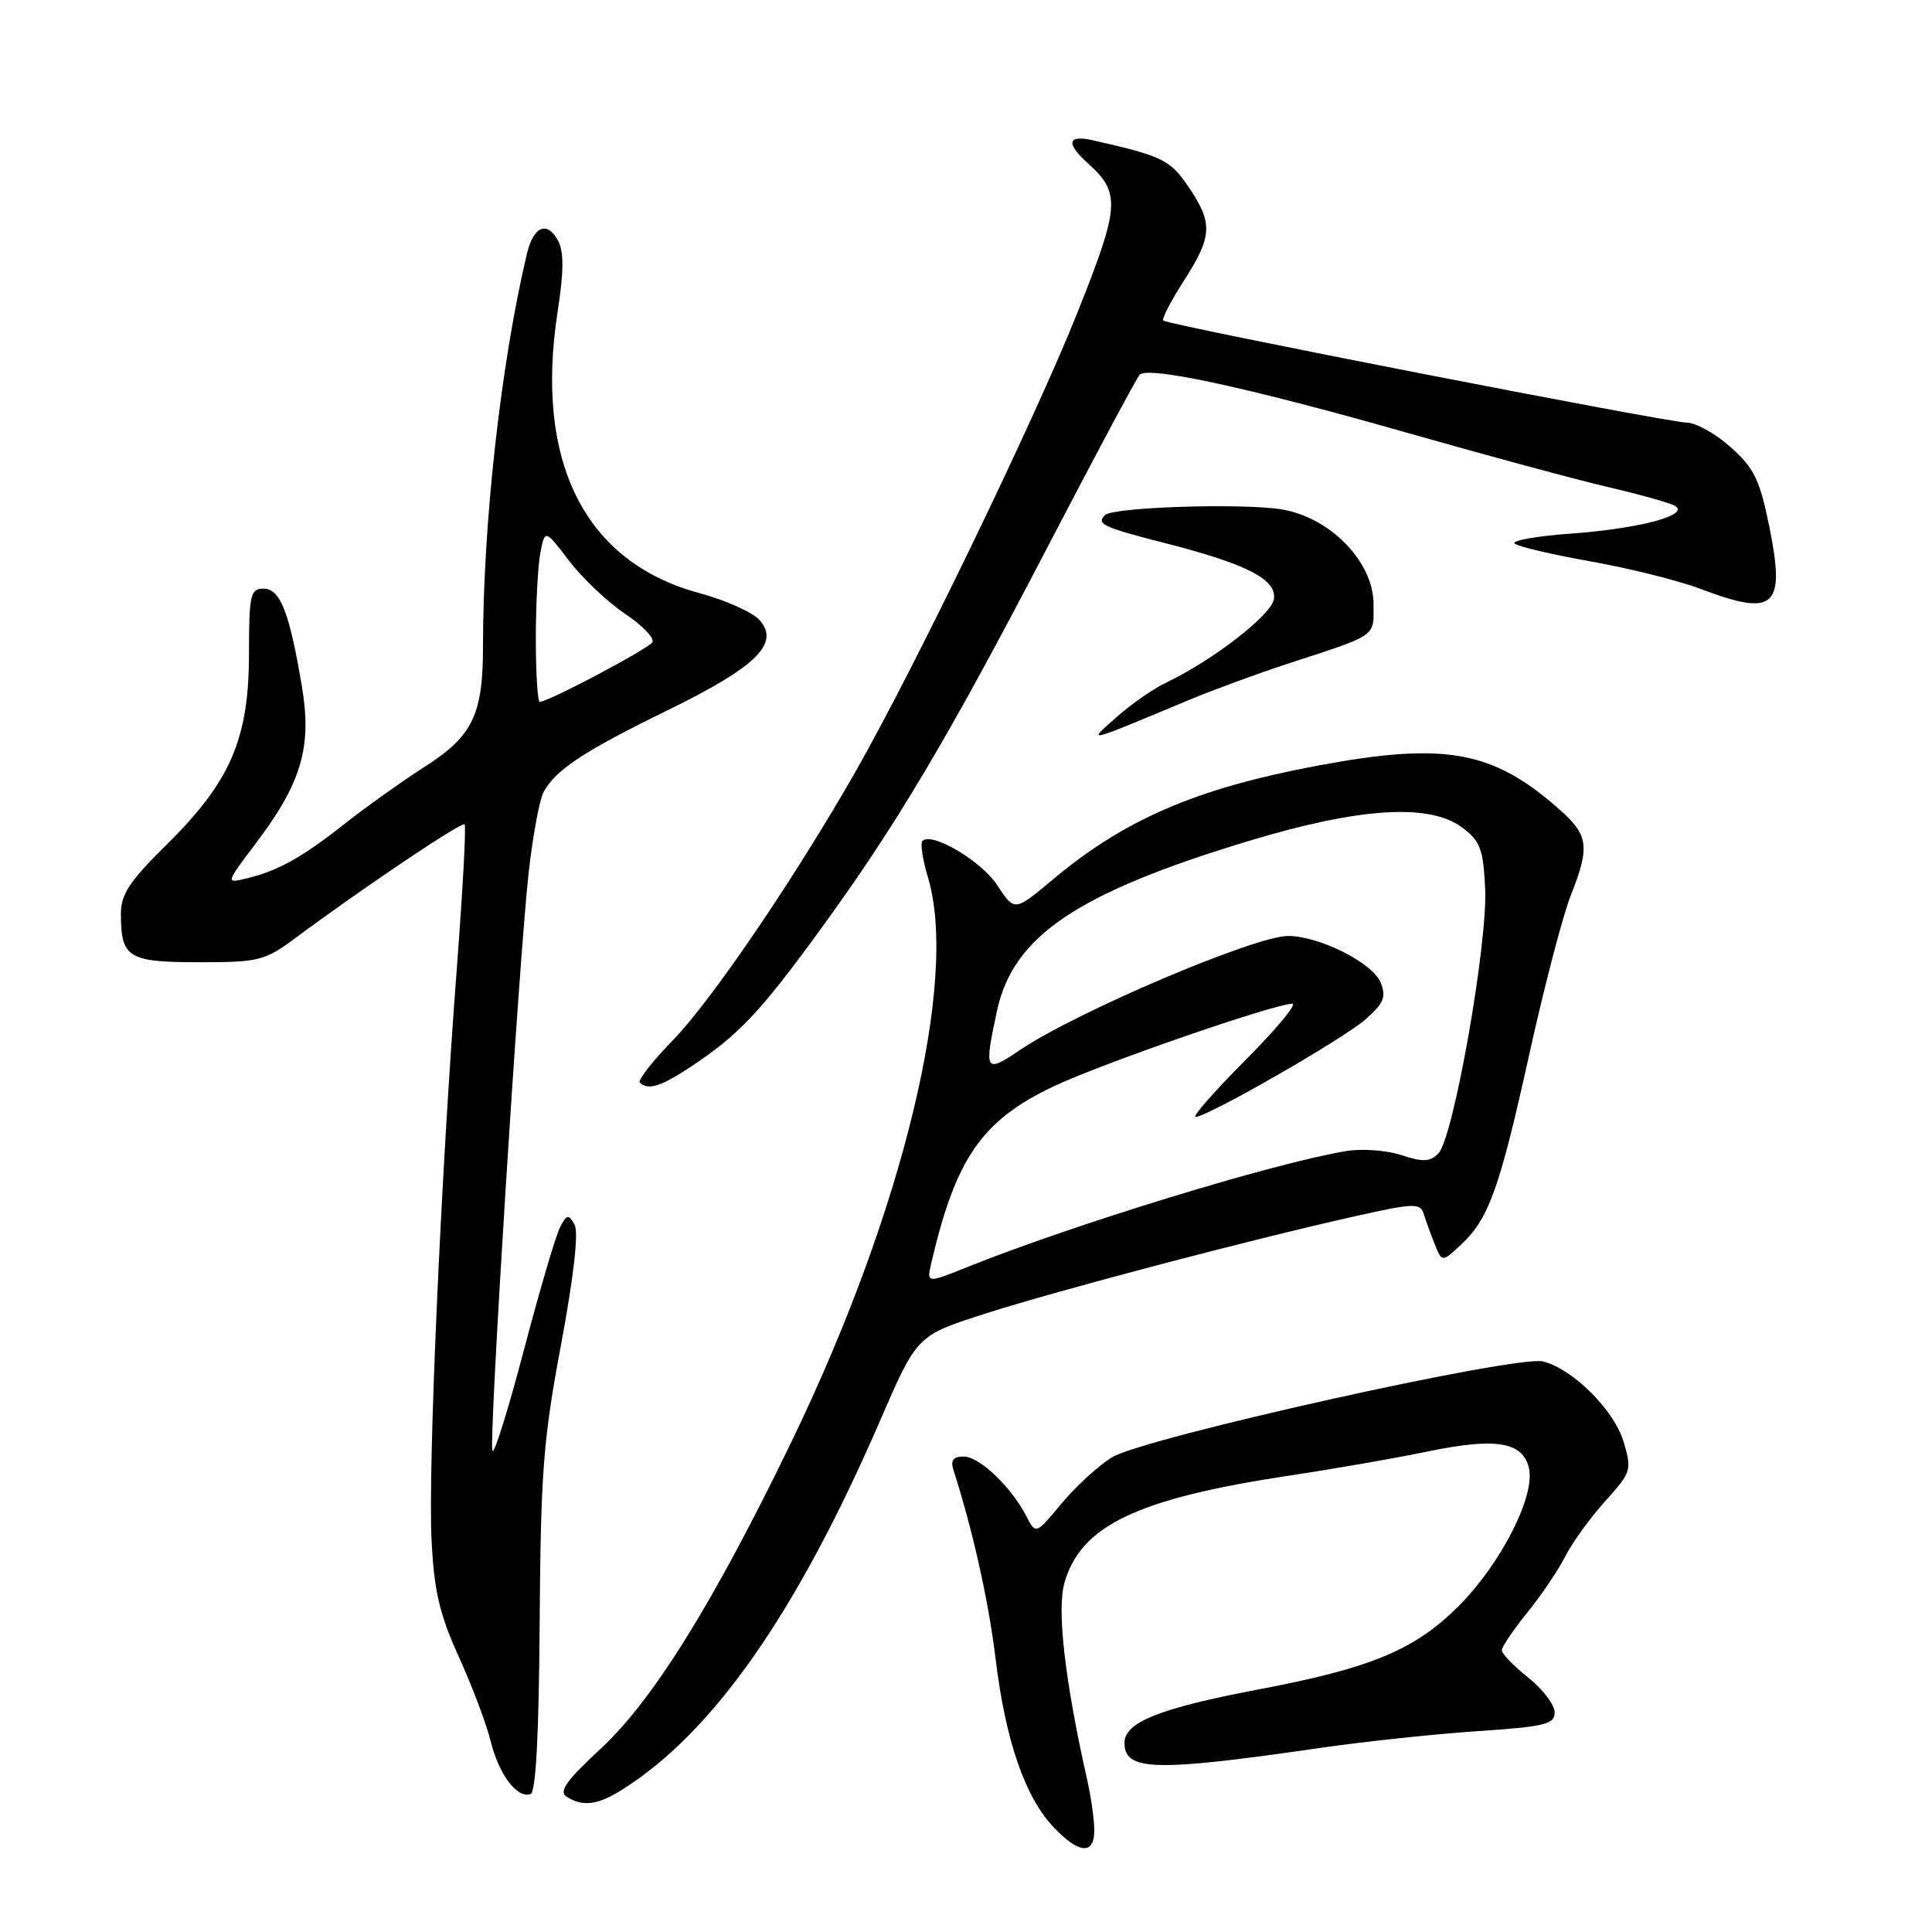 <?xml version="1.0" encoding="UTF-8" standalone="no"?>
<!DOCTYPE svg PUBLIC "-//W3C//DTD SVG 1.1//EN" "http://www.w3.org/Graphics/SVG/1.1/DTD/svg11.dtd" >
<svg xmlns="http://www.w3.org/2000/svg" xmlns:xlink="http://www.w3.org/1999/xlink" version="1.1" viewBox="0 0 256 256">
 <g >
 <path fill="currentColor"
d=" M 145.00 242.51 C 145.00 241.15 144.57 238.11 144.04 235.76 C 141.11 222.71 140.03 213.39 141.03 209.79 C 143.17 202.14 150.68 198.56 171.00 195.50 C 176.78 194.63 184.95 193.21 189.17 192.33 C 198.18 190.47 201.72 191.03 202.58 194.47 C 203.50 198.13 198.90 207.20 193.25 212.84 C 187.47 218.62 181.69 221.03 166.81 223.85 C 153.69 226.34 149.00 228.20 149.00 230.93 C 149.00 234.69 153.02 234.79 175.00 231.60 C 180.78 230.76 190.11 229.77 195.75 229.39 C 204.72 228.79 206.00 228.48 206.00 226.90 C 206.00 225.90 204.43 223.83 202.50 222.29 C 200.58 220.76 199.00 219.13 199.00 218.67 C 199.00 218.21 200.52 215.96 202.38 213.67 C 204.23 211.38 206.51 208.01 207.43 206.19 C 208.36 204.37 210.73 201.09 212.70 198.91 C 216.16 195.08 216.25 194.79 215.14 191.06 C 213.86 186.81 208.43 181.40 204.45 180.40 C 200.93 179.52 151.53 190.51 147.33 193.11 C 145.53 194.22 142.53 196.97 140.65 199.23 C 137.25 203.33 137.25 203.33 136.00 200.91 C 133.99 197.01 129.78 193.00 127.70 193.00 C 126.31 193.00 125.93 193.49 126.33 194.75 C 128.91 202.81 130.99 212.10 131.93 219.88 C 133.25 230.69 135.84 238.18 139.65 242.16 C 143.01 245.67 145.00 245.80 145.00 242.51 Z  M 82.50 237.10 C 94.53 229.52 105.62 213.64 116.62 188.23 C 121.50 176.96 121.50 176.96 130.50 174.08 C 140.35 170.93 165.42 164.33 179.33 161.21 C 187.40 159.40 188.19 159.37 188.66 160.87 C 188.94 161.76 189.59 163.57 190.12 164.89 C 191.08 167.27 191.08 167.27 193.63 164.89 C 197.29 161.46 198.71 157.48 202.68 139.51 C 204.63 130.71 207.07 121.36 208.11 118.72 C 210.72 112.10 210.52 110.66 206.47 107.11 C 197.73 99.43 191.39 98.31 174.60 101.45 C 158.54 104.46 149.02 108.56 139.47 116.57 C 134.43 120.79 134.43 120.79 132.16 117.32 C 130.04 114.08 123.47 110.19 122.23 111.43 C 121.93 111.74 122.25 113.89 122.95 116.22 C 127.04 129.88 119.70 160.34 104.96 190.86 C 94.63 212.25 86.53 225.29 79.60 231.71 C 75.02 235.95 74.00 237.39 75.09 238.08 C 77.24 239.44 79.21 239.18 82.50 237.10 Z  M 71.51 214.94 C 71.64 195.22 71.98 190.76 74.34 178.18 C 76.04 169.04 76.69 163.28 76.13 162.27 C 75.34 160.86 75.12 160.90 74.22 162.59 C 73.66 163.64 71.50 170.99 69.41 178.92 C 67.32 186.86 65.45 192.85 65.24 192.23 C 64.77 190.80 68.76 127.25 70.05 115.64 C 70.60 110.77 71.48 105.97 72.02 104.97 C 73.60 102.02 77.35 99.54 88.47 94.11 C 100.28 88.34 103.42 85.23 100.60 82.12 C 99.69 81.11 96.09 79.51 92.61 78.57 C 77.46 74.47 70.79 61.16 73.90 41.21 C 74.71 35.96 74.73 33.36 73.95 31.90 C 72.51 29.22 70.70 29.96 69.83 33.58 C 66.38 48.07 64.00 69.35 64.00 85.66 C 64.00 94.70 62.63 97.53 56.32 101.57 C 53.31 103.50 48.56 106.88 45.76 109.09 C 40.07 113.59 36.84 115.40 32.69 116.39 C 29.88 117.07 29.88 117.07 33.92 111.72 C 39.95 103.74 41.35 98.97 40.01 91.00 C 38.35 81.10 37.13 78.00 34.92 78.00 C 33.17 78.00 33.00 78.79 32.99 86.75 C 32.98 97.92 30.52 103.59 22.05 111.95 C 17.07 116.87 16.00 118.51 16.02 121.21 C 16.04 126.92 17.01 127.50 26.38 127.50 C 34.33 127.50 35.08 127.31 39.16 124.28 C 48.10 117.64 61.18 108.85 61.56 109.23 C 61.78 109.45 61.32 117.92 60.55 128.06 C 58.42 155.79 56.71 194.42 57.18 204.00 C 57.52 210.84 58.23 213.87 60.78 219.50 C 62.53 223.35 64.44 228.39 65.01 230.70 C 66.11 235.14 68.51 238.33 70.30 237.73 C 71.01 237.50 71.41 229.81 71.51 214.94 Z  M 91.52 141.36 C 97.82 137.19 100.67 134.18 108.47 123.49 C 118.67 109.51 125.57 97.92 138.80 72.50 C 145.10 60.40 150.59 50.12 151.01 49.66 C 152.11 48.46 165.66 51.41 187.00 57.50 C 197.18 60.40 208.88 63.56 213.00 64.52 C 217.12 65.48 221.12 66.59 221.87 66.99 C 224.15 68.19 217.34 70.04 208.20 70.70 C 203.64 71.03 200.26 71.63 200.70 72.02 C 201.14 72.42 205.70 73.49 210.83 74.40 C 215.96 75.32 222.48 76.95 225.33 78.03 C 235.16 81.77 236.60 80.50 234.47 69.92 C 233.18 63.55 232.45 62.04 229.32 59.25 C 227.31 57.46 224.70 56.00 223.52 56.00 C 221.06 56.00 154.73 43.06 154.14 42.47 C 153.92 42.25 155.15 39.88 156.87 37.20 C 160.66 31.30 160.74 29.56 157.49 24.77 C 155.04 21.16 154.03 20.67 144.75 18.58 C 141.46 17.84 141.22 18.99 144.11 21.60 C 148.52 25.56 148.40 27.28 142.79 41.36 C 137.20 55.39 121.27 88.35 113.42 102.14 C 105.36 116.28 94.29 132.57 89.14 137.86 C 86.44 140.63 84.48 143.15 84.78 143.45 C 85.85 144.51 87.57 143.98 91.52 141.36 Z  M 157.50 92.77 C 160.80 91.40 166.65 89.25 170.50 87.99 C 182.68 84.01 182.00 84.48 182.00 80.02 C 182.00 74.40 176.14 68.44 169.65 67.47 C 164.17 66.65 147.45 67.21 146.42 68.25 C 145.23 69.43 146.16 69.87 154.36 71.96 C 165.25 74.75 169.18 76.77 168.80 79.39 C 168.50 81.47 160.67 87.53 154.50 90.46 C 152.85 91.24 149.93 93.27 148.00 94.98 C 144.05 98.48 143.50 98.61 157.50 92.77 Z  M 123.42 167.28 C 126.65 153.46 130.09 148.49 139.54 143.98 C 145.83 140.98 168.88 133.00 171.25 133.00 C 171.91 133.00 169.10 136.38 165.00 140.50 C 160.90 144.62 157.94 148.00 158.41 148.00 C 159.98 148.00 177.95 137.69 180.93 135.08 C 183.36 132.94 183.71 132.11 182.95 130.21 C 181.91 127.60 174.88 124.05 170.70 124.02 C 166.38 123.99 142.75 134.02 135.25 139.07 C 130.50 142.27 130.37 142.05 132.10 133.97 C 134.23 124.04 142.68 118.33 165.50 111.42 C 180.13 107.00 189.39 106.41 193.73 109.64 C 196.14 111.44 196.54 112.48 196.79 117.74 C 197.15 124.99 192.58 150.85 190.59 152.84 C 189.47 153.96 188.53 154.00 185.67 153.05 C 183.70 152.41 180.43 152.17 178.31 152.53 C 168.48 154.20 142.29 162.23 128.13 167.91 C 122.77 170.06 122.77 170.06 123.42 167.28 Z  M 71.00 84.62 C 71.00 80.02 71.28 74.87 71.61 73.19 C 72.22 70.14 72.22 70.14 75.41 74.31 C 77.16 76.61 80.49 79.76 82.81 81.32 C 85.13 82.87 86.76 84.58 86.44 85.10 C 85.89 85.99 72.66 93.00 71.52 93.00 C 71.24 93.00 71.00 89.23 71.00 84.62 Z "/>
</g>
</svg>